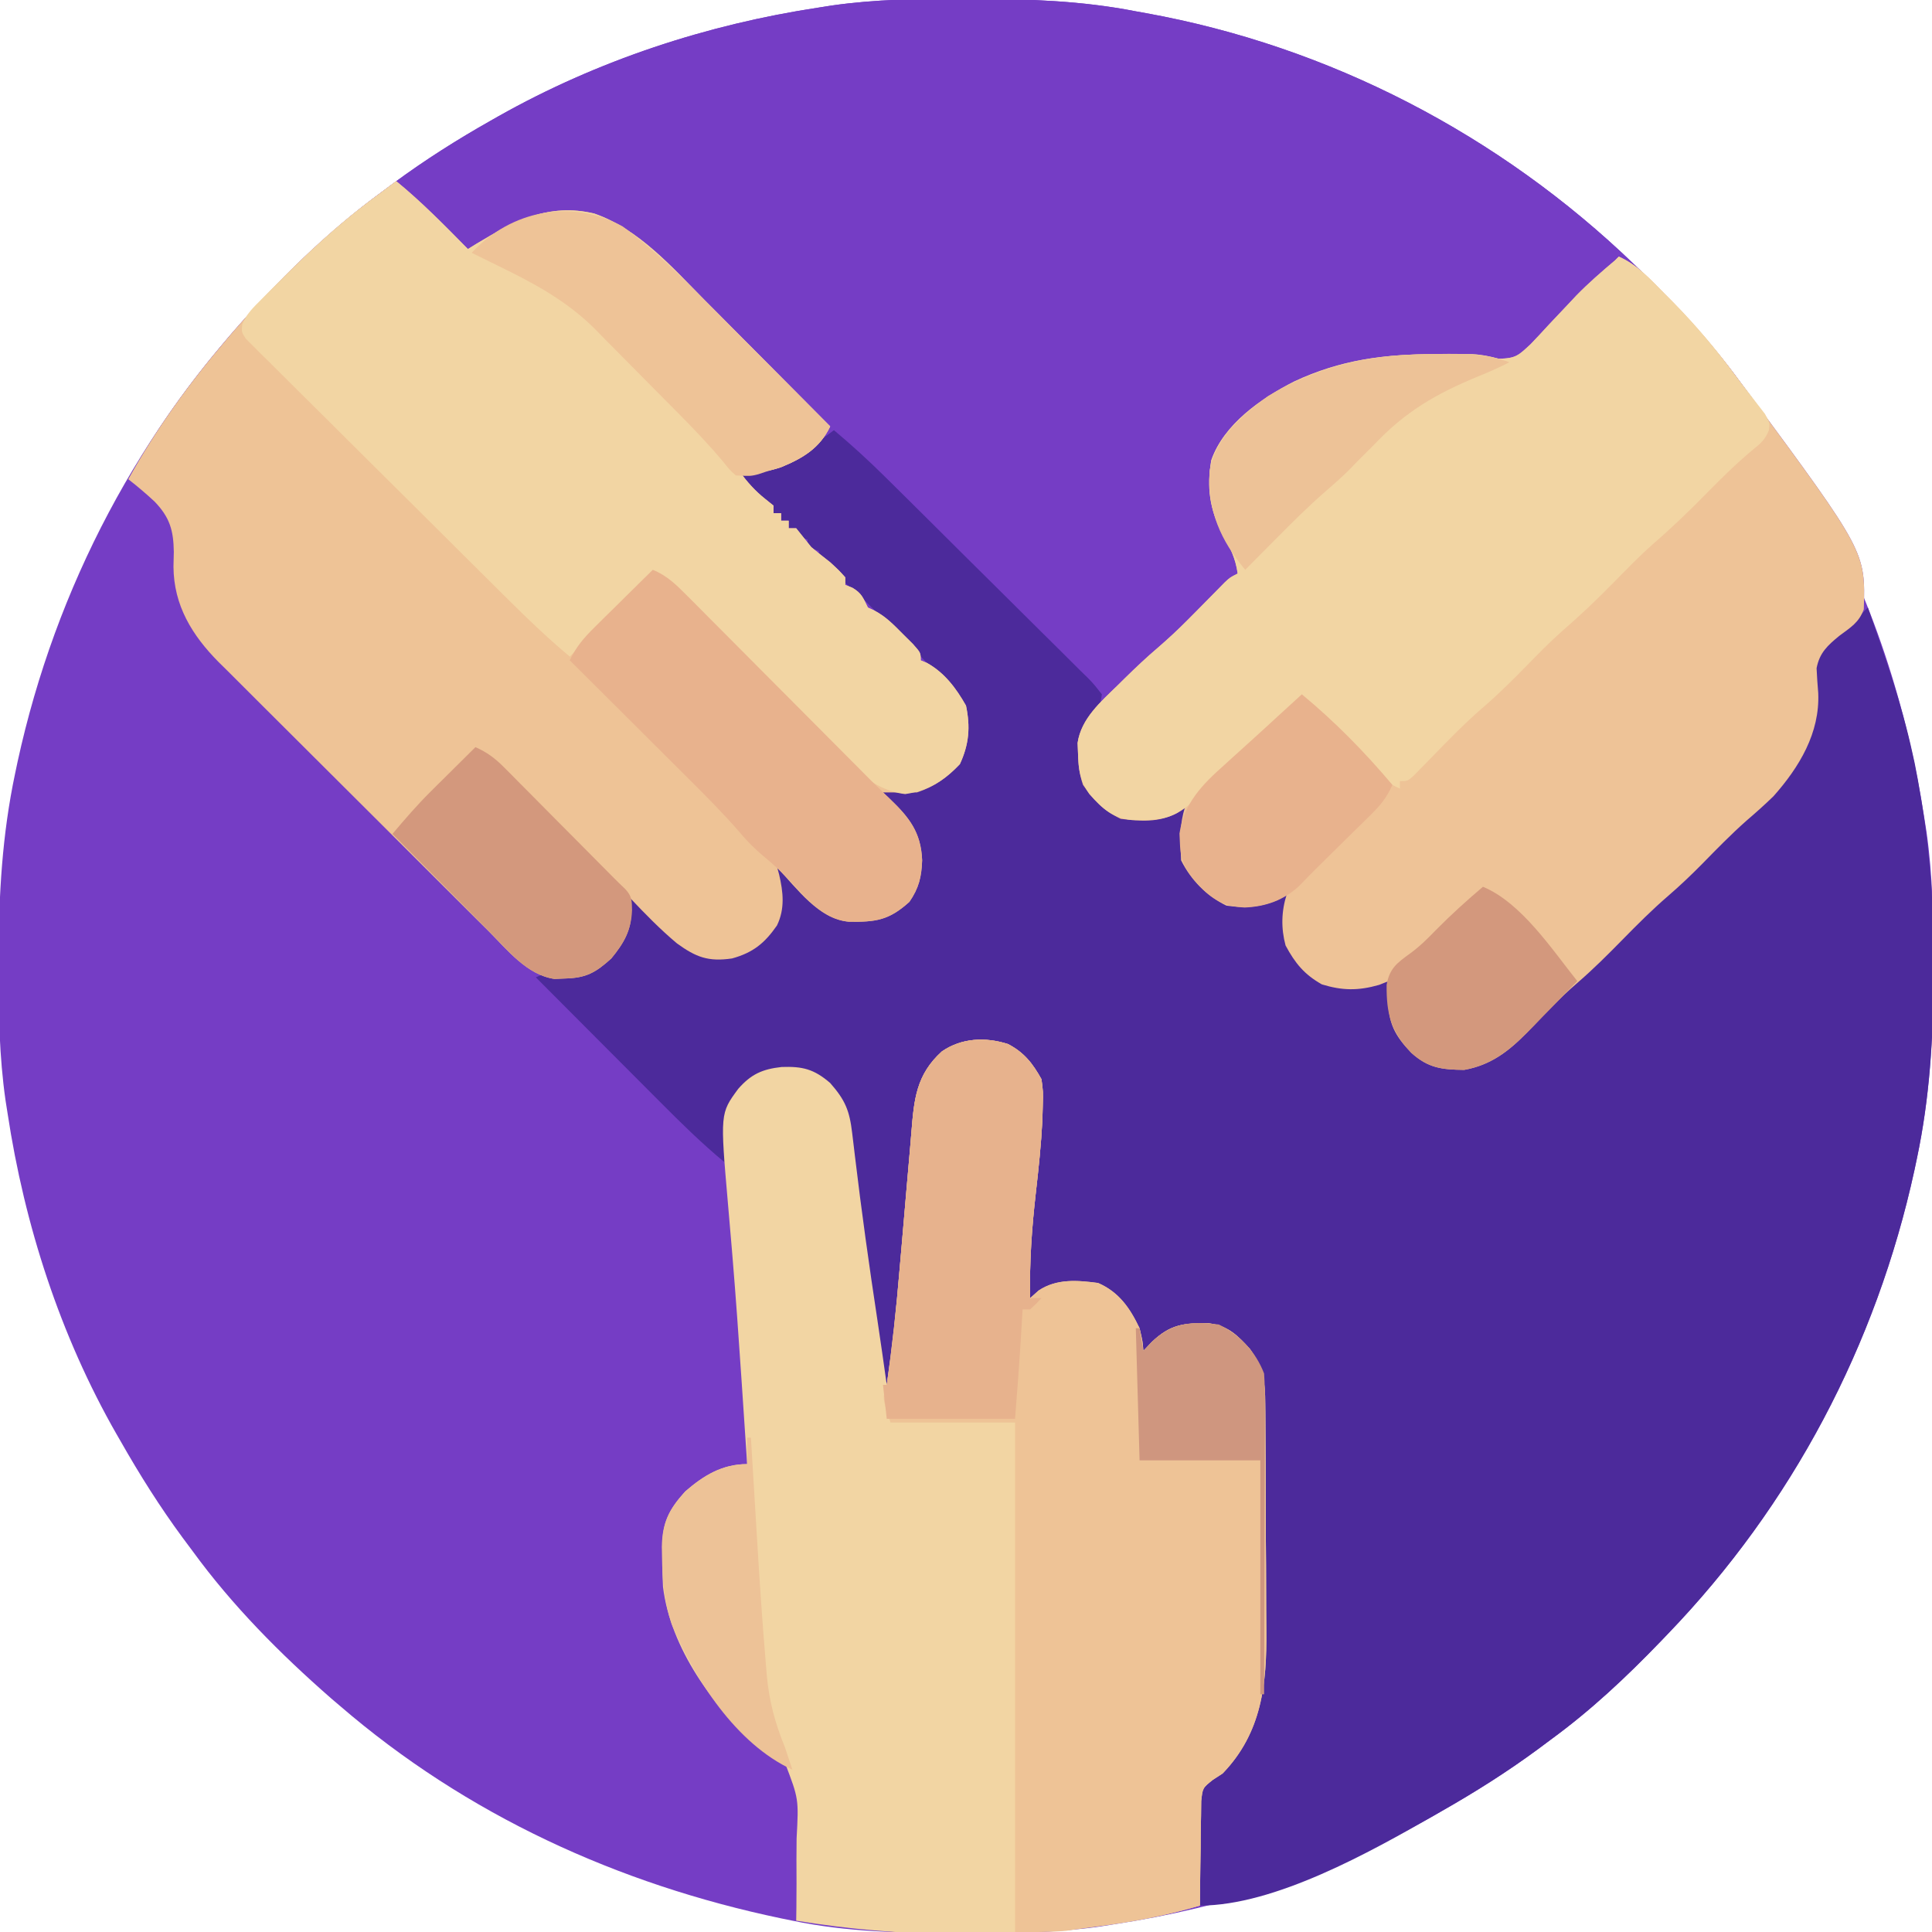 <?xml version="1.0" encoding="UTF-8"?>
<svg version="1.1" xmlns="http://www.w3.org/2000/svg" width="512" height="512">
<path d="M0 0 C0.996 0.002 1.992 0.004 3.018 0.006 C17.531 0.05 31.661 0.508 45.938 3.312 C46.833 3.473 47.729 3.634 48.651 3.8 C97.341 12.609 142.366 36.052 177.938 70.312 C178.927 71.261 178.927 71.261 179.936 72.228 C189.424 81.372 198.164 90.67 205.938 101.312 C206.796 102.464 207.654 103.615 208.512 104.766 C214.55 112.957 219.921 121.462 224.938 130.312 C225.334 131.004 225.731 131.695 226.14 132.407 C241.016 158.547 250.359 187.643 254.938 217.312 C255.116 218.439 255.294 219.566 255.477 220.727 C257.132 232.335 257.336 243.85 257.312 255.562 C257.312 257.081 257.312 257.081 257.311 258.629 C257.27 275.158 256.367 291.092 252.938 307.312 C252.718 308.354 252.498 309.396 252.272 310.47 C242.174 356.763 219.815 399.177 186.938 433.312 C186.305 433.972 185.673 434.631 185.022 435.311 C175.878 444.799 166.58 453.539 155.938 461.312 C154.786 462.171 153.635 463.029 152.484 463.887 C144.293 469.925 135.779 475.283 126.938 480.312 C126.306 480.677 125.674 481.041 125.023 481.417 C98.936 496.348 69.602 505.822 39.938 510.312 C38.819 510.49 37.7 510.667 36.547 510.85 C24.825 512.531 13.203 512.67 1.375 512.625 C-0.156 512.622 -0.156 512.622 -1.717 512.618 C-16.345 512.569 -30.695 512.322 -45.062 509.312 C-46.525 509.014 -46.525 509.014 -48.017 508.71 C-91.286 499.659 -131.488 481.275 -165.062 452.312 C-165.808 451.678 -166.553 451.044 -167.32 450.391 C-180.825 438.579 -193.497 425.829 -204.062 411.312 C-204.919 410.163 -205.776 409.013 -206.633 407.863 C-212.673 399.672 -218.033 391.156 -223.062 382.312 C-223.427 381.681 -223.791 381.049 -224.167 380.398 C-239.097 354.313 -248.576 324.977 -253.062 295.312 C-253.327 293.629 -253.327 293.629 -253.598 291.911 C-255.255 280.298 -255.461 268.781 -255.438 257.062 C-255.437 256.05 -255.436 255.038 -255.436 253.996 C-255.395 237.467 -254.492 221.533 -251.062 205.312 C-250.843 204.271 -250.623 203.229 -250.397 202.155 C-240.299 155.862 -217.94 113.448 -185.062 79.312 C-184.43 78.653 -183.798 77.994 -183.147 77.314 C-174.003 67.826 -164.705 59.086 -154.062 51.312 C-152.911 50.454 -151.76 49.596 -150.609 48.738 C-142.42 42.701 -133.917 37.318 -125.062 32.312 C-124.355 31.91 -123.648 31.508 -122.919 31.094 C-96.716 16.341 -67.776 6.808 -38.062 2.312 C-36.938 2.135 -35.813 1.958 -34.655 1.775 C-23.101 0.124 -11.658 -0.044 0 0 Z " fill="#753DC5" transform="translate(255.062,-0.313)"/>
<path d="M0 0 C0.996 0.002 1.992 0.004 3.018 0.006 C17.531 0.05 31.661 0.508 45.938 3.312 C46.833 3.473 47.729 3.634 48.651 3.8 C97.341 12.609 142.366 36.052 177.938 70.312 C178.927 71.261 178.927 71.261 179.936 72.228 C189.424 81.372 198.164 90.67 205.938 101.312 C206.796 102.464 207.654 103.615 208.512 104.766 C239.3 146.529 239.3 146.529 238.867 161.789 C237.562 165.331 235.376 166.574 232.375 168.812 C229.274 171.36 227.13 173.301 226.352 177.395 C226.452 179.582 226.598 181.768 226.785 183.949 C227.265 194.547 221.749 203.638 214.938 211.312 C212.622 213.568 210.236 215.69 207.781 217.793 C203.705 221.404 199.918 225.285 196.111 229.177 C193.172 232.159 190.181 235.009 187.008 237.742 C182.773 241.399 178.854 245.32 174.938 249.312 C171.035 253.291 167.134 257.197 162.906 260.832 C158.16 264.917 153.872 269.415 149.582 273.971 C144.717 278.974 139.948 282.597 132.961 283.844 C127.114 283.775 123.453 283.398 118.938 279.312 C114.608 274.794 112.793 271.428 112.875 265.125 C112.884 264.224 112.893 263.323 112.902 262.395 C112.92 261.364 112.92 261.364 112.938 260.312 C112.112 260.642 111.287 260.973 110.438 261.312 C104.881 262.9 100.691 262.848 95.25 261.188 C90.595 258.552 88.183 255.626 85.625 250.875 C84.402 246.318 84.498 241.809 85.938 237.312 C85.154 237.808 84.37 238.303 83.562 238.812 C78.869 240.754 74.952 241.041 69.938 240.312 C64.709 237.747 60.56 233.557 57.938 228.312 C57.841 226.69 57.808 225.063 57.812 223.438 C57.81 222.574 57.807 221.71 57.805 220.82 C57.927 218.506 58.288 216.53 58.938 214.312 C58.235 214.798 57.532 215.284 56.809 215.785 C52.023 218.331 47.226 217.958 41.938 217.312 C37.459 215.153 34.756 212.383 31.938 208.312 C30.398 203.693 30.412 199.137 30.938 194.312 C32.875 190.875 32.875 190.875 34.938 188.312 C35.812 186.381 35.812 186.381 35.938 184.312 C33.945 181.841 31.982 179.726 29.717 177.524 C29.044 176.851 28.371 176.177 27.678 175.483 C25.444 173.253 23.193 171.041 20.941 168.828 C19.392 167.288 17.843 165.747 16.296 164.204 C12.215 160.142 8.119 156.096 4.02 152.052 C-0.158 147.925 -4.321 143.784 -8.486 139.645 C-16.665 131.52 -24.859 123.411 -33.062 115.312 C-33.84 115.78 -34.618 116.248 -35.42 116.73 C-50.326 125.655 -50.326 125.655 -59.062 125.312 C-56.977 128.093 -55.043 130.328 -52.312 132.5 C-51.57 133.098 -50.828 133.696 -50.062 134.312 C-50.062 134.972 -50.062 135.632 -50.062 136.312 C-49.403 136.312 -48.742 136.312 -48.062 136.312 C-48.062 136.972 -48.062 137.632 -48.062 138.312 C-47.403 138.312 -46.742 138.312 -46.062 138.312 C-46.062 138.972 -46.062 139.632 -46.062 140.312 C-45.403 140.312 -44.742 140.312 -44.062 140.312 C-42.724 141.975 -41.391 143.642 -40.062 145.312 C-38.416 146.671 -36.75 148.005 -35.062 149.312 C-32.75 151.438 -32.75 151.438 -31.062 153.312 C-31.062 153.972 -31.062 154.632 -31.062 155.312 C-30.444 155.56 -29.825 155.808 -29.188 156.062 C-26.659 157.55 -26.344 158.749 -25.062 161.312 C-24.49 161.581 -23.918 161.849 -23.328 162.125 C-20.284 163.72 -18.231 165.88 -15.812 168.312 C-14.474 169.643 -14.474 169.643 -13.109 171 C-11.062 173.312 -11.062 173.312 -11.062 175.312 C-10.49 175.552 -9.918 175.792 -9.328 176.039 C-4.703 178.639 -1.642 182.749 0.938 187.312 C2.13 192.978 1.747 197.568 -0.688 202.812 C-4.072 206.375 -7.393 208.756 -12.062 210.312 C-14.395 210.353 -16.73 210.355 -19.062 210.312 C-19.723 210.312 -20.383 210.312 -21.062 210.312 C-20.592 210.748 -20.121 211.184 -19.637 211.633 C-14.319 216.719 -10.972 220.708 -10.688 228.312 C-10.838 232.662 -11.543 235.664 -14.062 239.312 C-19.474 244.196 -22.935 244.685 -30.102 244.574 C-38.197 243.859 -43.717 235.848 -49.062 230.312 C-48.907 230.885 -48.751 231.457 -48.59 232.047 C-47.499 236.734 -47.007 241.133 -49.156 245.57 C-52.396 250.241 -55.467 252.769 -61.062 254.312 C-67.332 255.223 -70.587 254.007 -75.676 250.312 C-80.098 246.607 -84.1 242.499 -88.062 238.312 C-87.959 239.468 -87.856 240.623 -87.75 241.812 C-87.75 246.989 -89.849 250.375 -93.062 254.312 C-97.223 258.086 -99.738 259.48 -105.312 259.625 C-106.246 259.662 -107.179 259.7 -108.141 259.738 C-115.417 258.678 -120.62 252.051 -125.575 247.091 C-126.408 246.264 -127.241 245.438 -128.1 244.586 C-130.845 241.86 -133.583 239.126 -136.32 236.391 C-137.268 235.446 -138.216 234.501 -139.164 233.557 C-144.127 228.612 -149.085 223.662 -154.039 218.707 C-158.643 214.101 -163.259 209.507 -167.88 204.918 C-171.858 200.965 -175.829 197.005 -179.793 193.039 C-182.156 190.676 -184.523 188.316 -186.896 185.963 C-189.543 183.335 -192.178 180.695 -194.809 178.052 C-195.589 177.283 -196.37 176.514 -197.174 175.721 C-204.15 168.664 -209.016 160.769 -209.09 150.516 C-209.06 149.211 -209.031 147.907 -209 146.562 C-209.079 140.853 -210.075 137.436 -214.063 133.269 C-216.32 131.165 -218.626 129.207 -221.062 127.312 C-213.693 113.989 -204.952 101.886 -195.062 90.312 C-194.426 89.564 -193.789 88.815 -193.133 88.043 C-181.315 74.547 -168.577 61.877 -154.062 51.312 C-152.913 50.456 -151.763 49.599 -150.613 48.742 C-142.423 42.702 -133.919 37.319 -125.062 32.312 C-124.355 31.91 -123.648 31.508 -122.919 31.094 C-96.716 16.341 -67.776 6.808 -38.062 2.312 C-36.938 2.135 -35.813 1.958 -34.655 1.775 C-23.101 0.124 -11.658 -0.044 0 0 Z " fill="#753DC5" transform="translate(255.062,-0.313)"/>
<path d="M0 0 C4.759 3.981 9.283 8.123 13.686 12.493 C14.312 13.111 14.939 13.73 15.585 14.367 C17.633 16.39 19.676 18.417 21.719 20.445 C22.77 21.489 22.77 21.489 23.843 22.553 C27.541 26.224 31.235 29.899 34.927 33.577 C37.983 36.62 41.046 39.655 44.116 42.684 C47.831 46.35 51.534 50.028 55.228 53.714 C56.637 55.117 58.05 56.514 59.467 57.908 C61.44 59.849 63.396 61.805 65.35 63.766 C65.941 64.341 66.532 64.915 67.141 65.507 C68.738 67.13 68.738 67.13 71 70 C70.654 73.044 69.912 74.109 67.938 76.562 C65.209 81.404 65.335 85.558 66 91 C67.858 96.378 70.922 99.461 76 102 C83.491 102.693 88.85 102.473 95 98 C94.67 98.784 94.34 99.567 94 100.375 C92.345 106.375 91.859 111.718 94.688 117.375 C97.822 120.933 101.186 124.681 106.102 125.238 C112.571 125.429 116.433 124.299 122 121 C121.67 121.846 121.34 122.691 121 123.562 C119.145 129.938 119.647 134.468 122.793 140.203 C124.894 143.332 127.343 145.314 130.812 146.75 C137.107 147.469 142.045 146.985 148 145 C147.965 145.724 147.93 146.449 147.895 147.195 C147.656 155.042 147.656 155.042 151 162 C155.167 166.078 158.274 168.158 164.125 168.312 C165.035 168.35 165.945 168.387 166.883 168.426 C176.489 167.114 182.101 160.358 188.5 153.688 C193.879 148.15 199.214 142.697 205.088 137.683 C208.56 134.627 211.763 131.3 215 128 C219.526 123.386 224.121 118.974 229.018 114.755 C232.385 111.773 235.53 108.575 238.688 105.375 C239.325 104.733 239.962 104.091 240.619 103.43 C241.855 102.185 243.09 100.938 244.322 99.69 C245.789 98.213 247.274 96.753 248.762 95.297 C254.974 88.922 258.72 81.843 260 73 C259.953 70.749 259.869 68.498 259.75 66.25 C259.597 60.657 259.597 60.657 261.371 57.762 C263.152 55.973 264.955 54.476 267 53 C267.928 52.237 268.856 51.474 269.812 50.688 C270.534 50.131 271.256 49.574 272 49 C272.66 48.34 273.32 47.68 274 47 C278.517 59.784 282.992 72.547 285.875 85.812 C286.053 86.619 286.231 87.425 286.415 88.256 C287.01 91.163 287.516 94.073 288 97 C288.124 97.75 288.248 98.5 288.375 99.273 C290.657 113.436 291.531 127.29 291.438 141.625 C291.433 143.121 291.433 143.121 291.428 144.646 C291.355 161.048 290.402 176.906 287 193 C286.78 194.042 286.561 195.084 286.334 196.157 C276.237 242.45 253.878 284.864 221 319 C220.368 319.659 219.736 320.319 219.084 320.998 C209.94 330.486 200.643 339.226 190 347 C188.849 347.858 187.698 348.716 186.547 349.574 C178.356 355.612 169.842 360.971 161 366 C160.368 366.364 159.736 366.729 159.085 367.104 C142.189 376.775 116.872 391 97 391 C96.801 386.714 96.657 382.43 96.561 378.14 C96.521 376.684 96.466 375.228 96.396 373.773 C95.83 361.616 95.83 361.616 98.698 357.655 C100.82 355.883 100.82 355.883 103.022 354.378 C105.855 352.404 106.963 350.035 108.375 346.938 C108.836 345.957 109.298 344.976 109.773 343.965 C112.22 338.05 113.301 333.05 113.306 326.643 C113.319 325.417 113.319 325.417 113.332 324.167 C113.356 321.479 113.364 318.79 113.371 316.102 C113.38 314.224 113.389 312.346 113.398 310.468 C113.415 306.535 113.423 302.603 113.426 298.671 C113.431 293.645 113.469 288.62 113.514 283.594 C113.544 279.716 113.551 275.839 113.552 271.961 C113.556 270.109 113.569 268.256 113.59 266.404 C113.617 263.807 113.612 261.213 113.599 258.616 C113.622 257.481 113.622 257.481 113.644 256.323 C113.565 250.467 111.598 246.579 108 242 C104.338 238.512 101.486 237.716 96.562 237.5 C89.785 237.749 85.689 240.129 81 245 C80.902 244.42 80.804 243.84 80.703 243.242 C79.53 237.113 78.028 232.184 72.73 228.363 C67.995 225.999 63.167 226.352 58 227 C55.257 228.06 53.401 229.254 51 231 C50.77 219.94 51.668 209.284 52.934 198.299 C53.637 191.845 54.166 185.422 54.344 178.934 C54.377 177.747 54.409 176.56 54.443 175.338 C53.905 171.283 52.53 169.175 50 166 C44.845 162.228 39.15 162.193 33 163 C27.788 165.369 25.3 168.88 23 174 C22.183 177.635 22.183 177.635 21.919 181.492 C21.852 182.206 21.785 182.919 21.715 183.653 C21.499 185.988 21.306 188.324 21.113 190.66 C20.966 192.295 20.817 193.93 20.667 195.564 C20.276 199.853 19.905 204.144 19.539 208.435 C19.09 213.644 18.62 218.851 18.152 224.059 C17.788 228.111 17.427 232.164 17.078 236.217 C17.013 236.964 16.948 237.711 16.88 238.481 C16.705 240.493 16.532 242.505 16.359 244.516 C16.03 247.71 15.568 250.841 15 254 C14.34 253.67 13.68 253.34 13 253 C12.469 250.976 12.469 250.976 12.07 248.27 C11.917 247.254 11.763 246.238 11.605 245.191 C11.447 244.076 11.288 242.961 11.125 241.812 C10.87 240.085 10.87 240.085 10.61 238.323 C5.764 205.124 5.764 205.124 4.445 191.535 C4.367 190.751 4.288 189.968 4.208 189.16 C4.018 187.192 3.852 185.221 3.688 183.25 C2.615 178.181 0.146 175.013 -3.688 171.625 C-9.268 168.887 -13.848 169.426 -19.75 171 C-24.075 173.661 -26.245 176.226 -28 181 C-28.67 185.336 -28.926 189.616 -29 194 C-35.043 188.997 -40.561 183.568 -46.09 178.008 C-47.044 177.052 -47.998 176.097 -48.952 175.141 C-51.442 172.648 -53.928 170.152 -56.414 167.655 C-58.96 165.099 -61.508 162.546 -64.057 159.992 C-69.041 154.998 -74.021 150 -79 145 C-76.402 143.701 -74.642 144.041 -71.75 144.188 C-66.594 144.208 -63.856 143.672 -60 140 C-55.824 135.08 -54.443 131.129 -54.824 124.688 C-54.882 124.131 -54.94 123.574 -55 123 C-50.292 127.007 -45.671 131.088 -41.113 135.266 C-37.242 138.443 -34.252 139.465 -29.156 139.312 C-23.861 138.545 -20.101 136.183 -16.5 132.312 C-13.945 126.669 -14.468 120.937 -16 115 C-11.528 118.82 -7.092 122.672 -2.699 126.582 C1.18 129.819 5.139 129.33 10.012 129.277 C14.039 128.904 16.11 127.816 19 125 C22.529 120.059 22.966 114.876 22 109 C19.587 103.257 15.151 98.564 11 94 C11.889 94.238 11.889 94.238 12.797 94.48 C18.595 95.848 23.094 95.117 28.199 92.242 C32.081 89.565 33.635 86.912 34.516 82.297 C34.99 76.129 34.178 72.451 30.312 67.562 C27.336 64.25 24.158 61.139 21 58 C11 48 11 48 8.426 45.387 C5.855 42.857 3.157 40.596 0.355 38.332 C-0.092 37.892 -0.539 37.453 -1 37 C-1 36.34 -1 35.68 -1 35 C-2.485 34.505 -2.485 34.505 -4 34 C-4 33.34 -4 32.68 -4 32 C-5.485 31.505 -5.485 31.505 -7 31 C-7 30.34 -7 29.68 -7 29 C-8.485 28.505 -8.485 28.505 -10 28 C-10 27.34 -10 26.68 -10 26 C-10.66 26 -11.32 26 -12 26 C-12 25.34 -12 24.68 -12 24 C-12.66 24 -13.32 24 -14 24 C-14 23.34 -14 22.68 -14 22 C-14.66 22 -15.32 22 -16 22 C-17.711 20.379 -19.373 18.705 -21 17 C-21.763 16.278 -22.526 15.556 -23.312 14.812 C-25 13 -25 13 -25 11 C-24.182 10.853 -24.182 10.853 -23.348 10.703 C-14.363 8.922 -7.255 5.557 0 0 Z " fill="#4C2A9B" transform="translate(221,114)"/>
<path d="M0 0 C6.784 5.55 12.855 11.764 19 18 C19.762 17.529 20.524 17.059 21.309 16.574 C31.39 10.495 40.482 5.741 52.469 8.586 C64.24 12.646 73.153 22.861 81.699 31.504 C82.67 32.478 83.64 33.452 84.612 34.425 C87.13 36.95 89.641 39.482 92.152 42.015 C94.73 44.613 97.313 47.206 99.896 49.799 C104.937 54.86 109.97 59.928 115 65 C112.279 70.725 107.788 73.425 102 75.812 C98.207 77.131 94.991 77.249 91 77 C93.086 79.781 95.019 82.015 97.75 84.188 C98.493 84.786 99.235 85.384 100 86 C100 86.66 100 87.32 100 88 C100.66 88 101.32 88 102 88 C102 88.66 102 89.32 102 90 C102.66 90 103.32 90 104 90 C104 90.66 104 91.32 104 92 C104.66 92 105.32 92 106 92 C107.339 93.662 108.671 95.33 110 97 C111.646 98.358 113.313 99.693 115 101 C117.312 103.125 117.312 103.125 119 105 C119 105.66 119 106.32 119 107 C119.619 107.248 120.237 107.495 120.875 107.75 C123.404 109.237 123.718 110.437 125 113 C125.572 113.268 126.145 113.536 126.734 113.812 C129.778 115.408 131.832 117.568 134.25 120 C135.588 121.33 135.588 121.33 136.953 122.688 C139 125 139 125 139 127 C139.572 127.24 140.145 127.48 140.734 127.727 C145.359 130.326 148.42 134.437 151 139 C152.193 144.665 151.81 149.256 149.375 154.5 C145.99 158.063 142.67 160.443 138 162 C135.667 162.041 133.333 162.042 131 162 C130.34 162 129.68 162 129 162 C129.471 162.436 129.941 162.871 130.426 163.32 C135.743 168.406 139.091 172.395 139.375 180 C139.225 184.349 138.519 187.352 136 191 C130.588 195.884 127.128 196.372 119.961 196.262 C111.865 195.546 106.345 187.535 101 182 C101.156 182.572 101.312 183.145 101.473 183.734 C102.564 188.421 103.056 192.821 100.906 197.258 C97.666 201.928 94.596 204.456 89 206 C82.731 206.91 79.475 205.694 74.387 202 C69.965 198.295 65.963 194.186 62 190 C62.103 191.155 62.206 192.31 62.312 193.5 C62.312 198.677 60.213 202.062 57 206 C52.84 209.773 50.325 211.168 44.75 211.312 C43.817 211.35 42.883 211.387 41.922 211.426 C34.645 210.365 29.443 203.739 24.488 198.778 C23.655 197.952 22.821 197.125 21.963 196.274 C19.217 193.547 16.479 190.813 13.742 188.078 C12.795 187.133 11.847 186.189 10.899 185.244 C5.935 180.299 0.977 175.349 -3.976 170.395 C-8.581 165.789 -13.196 161.194 -17.817 156.605 C-21.795 152.653 -25.766 148.693 -29.731 144.727 C-32.094 142.363 -34.461 140.004 -36.834 137.65 C-39.481 135.023 -42.115 132.383 -44.747 129.739 C-45.527 128.97 -46.307 128.201 -47.111 127.409 C-54.087 120.352 -58.954 112.456 -59.027 102.203 C-58.998 100.899 -58.968 99.594 -58.938 98.25 C-59.017 92.541 -60.012 89.124 -64 84.956 C-66.257 82.853 -68.564 80.894 -71 79 C-63.631 65.677 -54.89 53.573 -45 42 C-44.363 41.251 -43.726 40.502 -43.07 39.73 C-31.246 26.227 -18.488 13.615 -4 3 C-2.666 2.001 -1.333 1.001 0 0 Z " fill="#EEC396" transform="translate(105,48)"/>
<path d="M0 0 C4.977 2.214 8.271 5.93 12.062 9.75 C12.822 10.514 13.581 11.277 14.364 12.064 C20.825 18.654 26.562 25.556 32 33 C32.858 34.151 33.716 35.302 34.574 36.453 C65.363 78.216 65.363 78.216 64.93 93.477 C63.625 97.019 61.439 98.261 58.438 100.5 C55.336 103.047 53.192 104.989 52.414 109.082 C52.515 111.269 52.661 113.455 52.848 115.637 C53.328 126.235 47.811 135.326 41 143 C38.684 145.255 36.299 147.378 33.844 149.48 C29.767 153.092 25.98 156.973 22.173 160.865 C19.234 163.847 16.244 166.696 13.07 169.43 C8.835 173.086 4.916 177.007 1 181 C-2.902 184.978 -6.804 188.885 -11.031 192.52 C-15.778 196.604 -20.066 201.102 -24.355 205.658 C-29.221 210.661 -33.989 214.284 -40.977 215.531 C-46.824 215.462 -50.484 215.086 -55 211 C-59.33 206.481 -61.144 203.116 -61.062 196.812 C-61.053 195.911 -61.044 195.01 -61.035 194.082 C-61.024 193.395 -61.012 192.708 -61 192 C-61.825 192.33 -62.65 192.66 -63.5 193 C-69.057 194.588 -73.246 194.535 -78.688 192.875 C-83.343 190.24 -85.754 187.314 -88.312 182.562 C-89.535 178.005 -89.439 173.497 -88 169 C-88.784 169.495 -89.567 169.99 -90.375 170.5 C-95.068 172.442 -98.986 172.728 -104 172 C-109.229 169.435 -113.378 165.245 -116 160 C-116.096 158.377 -116.13 156.751 -116.125 155.125 C-116.129 153.829 -116.129 153.829 -116.133 152.508 C-116.01 150.193 -115.65 148.217 -115 146 C-115.703 146.486 -116.405 146.972 -117.129 147.473 C-121.915 150.018 -126.712 149.646 -132 149 C-136.479 146.841 -139.182 144.07 -142 140 C-142.994 137.018 -143.23 134.811 -143.312 131.688 C-143.35 130.763 -143.387 129.839 -143.426 128.887 C-142.467 122.389 -137.257 117.965 -132.75 113.562 C-132.167 112.986 -131.584 112.41 -130.984 111.816 C-128.107 108.99 -125.202 106.235 -122.125 103.625 C-119.395 101.268 -116.788 98.843 -114.25 96.281 C-113.235 95.261 -113.235 95.261 -112.199 94.22 C-110.83 92.838 -109.465 91.453 -108.102 90.065 C-107.473 89.427 -106.844 88.79 -106.195 88.133 C-105.628 87.554 -105.061 86.976 -104.477 86.379 C-103 85 -103 85 -101 84 C-101.587 79.896 -102.991 77.066 -105.062 73.5 C-108.419 66.917 -109.238 61.293 -108 54 C-104.706 44.428 -94.704 37.492 -86.062 33.125 C-73.731 27.334 -62.067 25.827 -48.562 25.875 C-46.922 25.869 -46.922 25.869 -45.248 25.863 C-44.177 25.865 -43.107 25.866 -42.004 25.867 C-40.964 25.867 -39.925 25.867 -38.854 25.866 C-36.304 25.986 -34.256 26.418 -31.809 27.07 C-27.257 26.986 -26.588 26.205 -23.344 23.188 C-21.706 21.48 -20.092 19.75 -18.5 18 C-16.888 16.289 -15.273 14.581 -13.656 12.875 C-12.494 11.636 -12.494 11.636 -11.309 10.371 C-8.053 7.027 -4.564 4.007 -1 1 C-0.67 0.67 -0.34 0.34 0 0 Z " fill="#EEC397" transform="translate(429,68)"/>
<path d="M0 0 C4.305 2.256 6.536 5.146 8.859 9.316 C9.303 12.652 9.303 12.652 9.203 16.246 C9.167 17.564 9.131 18.883 9.094 20.241 C8.763 26.667 8.093 33.051 7.359 39.441 C6.294 48.784 5.646 57.908 5.859 67.316 C6.602 66.656 7.344 65.996 8.109 65.316 C12.881 62.136 18.37 62.592 23.859 63.316 C29.404 65.736 32.319 69.968 34.859 75.316 C35.672 78.816 35.672 78.816 35.859 81.316 C36.973 80.141 36.973 80.141 38.109 78.941 C42.961 74.31 46.593 73.869 53.168 74 C58.207 74.592 60.832 77.175 64.109 80.816 C67.559 85.745 68.161 89.369 68.166 95.367 C68.174 96.176 68.182 96.984 68.191 97.818 C68.215 100.493 68.224 103.168 68.23 105.844 C68.239 107.713 68.249 109.581 68.258 111.45 C68.274 115.374 68.282 119.297 68.285 123.22 C68.29 128.216 68.328 133.212 68.374 138.208 C68.404 142.073 68.411 145.938 68.412 149.803 C68.416 151.643 68.428 153.483 68.449 155.323 C68.599 169.539 67.293 182.507 56.859 193.316 C56.015 193.863 55.172 194.41 54.302 194.973 C51.565 197.151 51.565 197.151 51.2 200.616 C51.184 201.894 51.169 203.172 51.152 204.488 C51.13 205.512 51.13 205.512 51.107 206.556 C51.064 208.727 51.055 210.896 51.047 213.066 C51.024 214.542 50.998 216.017 50.971 217.492 C50.908 221.1 50.876 224.708 50.859 228.316 C30.246 234.315 9.834 235.71 -11.516 235.754 C-12.473 235.76 -13.431 235.766 -14.418 235.772 C-28.547 235.831 -42.195 234.571 -56.141 232.316 C-56.115 230.599 -56.115 230.599 -56.09 228.847 C-56.039 224.577 -56.047 220.309 -56.073 216.038 C-56.077 214.195 -56.064 212.351 -56.034 210.507 C-55.47 200.055 -55.47 200.055 -59.053 190.66 C-61.337 188.902 -63.567 187.6 -66.141 186.316 C-78.067 175.769 -89.481 160.074 -91.442 143.819 C-91.576 141.248 -91.6 138.702 -91.578 136.129 C-91.598 135.266 -91.618 134.403 -91.639 133.514 C-91.634 126.944 -89.988 123.429 -85.5 118.523 C-80.678 114.345 -75.737 111.316 -69.141 111.316 C-69.574 104.754 -70.012 98.191 -70.453 91.629 C-70.519 90.643 -70.586 89.657 -70.654 88.641 C-71.374 77.948 -72.12 67.259 -73.008 56.578 C-73.077 55.743 -73.146 54.908 -73.218 54.048 C-73.545 50.131 -73.881 46.214 -74.226 42.298 C-76.298 18.38 -76.298 18.38 -71.504 11.871 C-68.079 7.965 -65.086 6.643 -59.992 6.078 C-54.492 5.895 -51.462 6.598 -47.141 10.316 C-43.153 14.843 -42.011 17.62 -41.309 23.562 C-41.073 25.512 -41.073 25.512 -40.833 27.5 C-40.751 28.194 -40.669 28.887 -40.584 29.602 C-38.838 44.282 -36.79 58.903 -34.563 73.519 C-33.718 79.113 -32.931 84.715 -32.141 90.316 C-30.714 80.258 -29.617 70.224 -28.773 60.098 C-28.59 57.985 -28.404 55.872 -28.218 53.76 C-27.767 48.629 -27.32 43.497 -26.896 38.364 C-26.597 34.754 -26.282 31.145 -25.955 27.536 C-25.835 26.175 -25.721 24.813 -25.614 23.451 C-24.913 14.626 -24.336 8.112 -17.516 1.941 C-12.318 -1.615 -6.028 -1.925 0 0 Z " fill="#F2D5A3" transform="translate(267.141,276.684)"/>
<path d="M0 0 C6.784 5.55 12.855 11.764 19 18 C19.762 17.529 20.524 17.059 21.309 16.574 C31.39 10.495 40.482 5.741 52.469 8.586 C64.24 12.646 73.153 22.861 81.699 31.504 C82.67 32.478 83.64 33.452 84.612 34.425 C87.13 36.95 89.641 39.482 92.152 42.015 C94.73 44.613 97.313 47.206 99.896 49.799 C104.937 54.86 109.97 59.928 115 65 C112.279 70.725 107.788 73.425 102 75.812 C98.207 77.131 94.991 77.249 91 77 C93.086 79.781 95.019 82.015 97.75 84.188 C98.493 84.786 99.235 85.384 100 86 C100 86.66 100 87.32 100 88 C100.66 88 101.32 88 102 88 C102 88.66 102 89.32 102 90 C102.66 90 103.32 90 104 90 C104 90.66 104 91.32 104 92 C104.66 92 105.32 92 106 92 C107.339 93.662 108.671 95.33 110 97 C111.646 98.358 113.313 99.693 115 101 C117.312 103.125 117.312 103.125 119 105 C119 105.66 119 106.32 119 107 C119.619 107.248 120.237 107.495 120.875 107.75 C123.404 109.237 123.718 110.437 125 113 C125.572 113.268 126.145 113.536 126.734 113.812 C129.778 115.408 131.832 117.568 134.25 120 C135.588 121.33 135.588 121.33 136.953 122.688 C139 125 139 125 139 127 C139.572 127.24 140.145 127.48 140.734 127.727 C145.359 130.326 148.42 134.437 151 139 C152.193 144.665 151.81 149.256 149.375 154.5 C145.135 158.964 140.997 161.58 134.875 162.438 C124.451 161.261 116.767 151.162 109.746 144.039 C108.594 142.881 107.441 141.724 106.287 140.567 C103.277 137.546 100.276 134.515 97.277 131.483 C94.205 128.38 91.125 125.286 88.045 122.191 C82.021 116.136 76.008 110.071 70 104 C66.379 105.699 64.057 107.711 61.234 110.57 C60.345 111.466 59.455 112.362 58.539 113.285 C57.619 114.222 56.698 115.159 55.75 116.125 C54.805 117.08 53.86 118.034 52.914 118.988 C50.605 121.321 48.3 123.658 46 126 C40.704 121.568 35.742 116.906 30.846 112.039 C29.671 110.876 29.671 110.876 28.473 109.691 C25.906 107.149 23.343 104.602 20.781 102.055 C19.904 101.183 19.026 100.31 18.122 99.412 C13.966 95.28 9.813 91.145 5.662 87.008 C0.877 82.238 -3.917 77.479 -8.72 72.728 C-12.888 68.603 -17.043 64.464 -21.193 60.32 C-22.959 58.561 -24.729 56.806 -26.504 55.055 C-28.975 52.616 -31.43 50.161 -33.881 47.703 C-34.992 46.616 -34.992 46.616 -36.125 45.508 C-36.787 44.838 -37.449 44.168 -38.13 43.478 C-38.712 42.899 -39.294 42.321 -39.893 41.725 C-41 40 -41 40 -40.799 37.926 C-39.619 35.082 -37.749 33.36 -35.582 31.184 C-34.663 30.259 -33.745 29.335 -32.798 28.382 C-31.804 27.4 -30.808 26.418 -29.812 25.438 C-29.067 24.696 -29.067 24.696 -28.306 23.94 C-20.646 16.334 -12.778 9.308 -4 3 C-2.665 2.002 -1.331 1.003 0 0 Z " fill="#F2D5A3" transform="translate(105,48)"/>
<path d="M0 0 C4.305 2.256 6.536 5.146 8.859 9.316 C9.303 12.652 9.303 12.652 9.203 16.246 C9.167 17.564 9.131 18.883 9.094 20.241 C8.763 26.667 8.093 33.051 7.359 39.441 C6.294 48.784 5.646 57.908 5.859 67.316 C6.973 66.326 6.973 66.326 8.109 65.316 C12.881 62.136 18.37 62.592 23.859 63.316 C29.404 65.736 32.319 69.968 34.859 75.316 C35.672 78.816 35.672 78.816 35.859 81.316 C36.602 80.533 37.344 79.749 38.109 78.941 C42.961 74.31 46.593 73.869 53.168 74 C58.207 74.592 60.832 77.175 64.109 80.816 C67.559 85.745 68.161 89.369 68.166 95.367 C68.174 96.176 68.182 96.984 68.191 97.818 C68.215 100.493 68.224 103.168 68.23 105.844 C68.239 107.713 68.249 109.581 68.258 111.45 C68.274 115.374 68.282 119.297 68.285 123.22 C68.29 128.216 68.328 133.212 68.374 138.208 C68.404 142.073 68.411 145.938 68.412 149.803 C68.416 151.643 68.428 153.483 68.449 155.323 C68.599 169.539 67.293 182.507 56.859 193.316 C56.015 193.863 55.172 194.41 54.302 194.973 C51.565 197.151 51.565 197.151 51.2 200.616 C51.184 201.894 51.169 203.172 51.152 204.488 C51.13 205.512 51.13 205.512 51.107 206.556 C51.064 208.727 51.055 210.896 51.047 213.066 C51.024 214.542 50.998 216.017 50.971 217.492 C50.908 221.1 50.876 224.708 50.859 228.316 C42.586 230.823 34.352 232.321 25.797 233.504 C24.595 233.681 23.393 233.858 22.154 234.041 C20.973 234.208 19.791 234.375 18.574 234.547 C17.524 234.695 16.473 234.844 15.39 234.997 C10.897 235.403 6.371 235.316 1.859 235.316 C1.859 190.766 1.859 146.216 1.859 100.316 C-9.031 100.316 -19.921 100.316 -31.141 100.316 C-33.31 93.809 -33.31 93.809 -32.141 90.316 C-30.583 80.284 -29.616 70.213 -28.773 60.098 C-28.59 57.985 -28.404 55.872 -28.218 53.76 C-27.767 48.629 -27.32 43.497 -26.896 38.364 C-26.597 34.754 -26.282 31.145 -25.955 27.536 C-25.835 26.175 -25.721 24.813 -25.614 23.451 C-24.913 14.626 -24.336 8.112 -17.516 1.941 C-12.318 -1.615 -6.028 -1.925 0 0 Z " fill="#EEC396" transform="translate(267.141,276.684)"/>
<path d="M0 0 C4.977 2.214 8.27 5.93 12.062 9.75 C12.82 10.511 13.578 11.273 14.359 12.057 C20.345 18.158 25.755 24.512 30.811 31.396 C32.008 33.01 33.239 34.592 34.48 36.172 C35.229 37.146 35.978 38.121 36.75 39.125 C37.405 39.973 38.06 40.821 38.734 41.695 C40 44 40 44 39.802 45.941 C38.799 48.516 37.582 49.521 35.438 51.25 C31.031 54.934 27.02 58.902 23 63 C18.48 67.608 13.891 72.01 9 76.223 C5.51 79.324 2.268 82.668 -1 86 C-5.53 90.618 -10.13 95.032 -15.031 99.254 C-18.337 102.186 -21.409 105.344 -24.5 108.5 C-28.208 112.286 -31.925 115.985 -35.945 119.441 C-41.102 123.885 -45.789 128.774 -50.527 133.654 C-51.207 134.345 -51.886 135.035 -52.586 135.746 C-53.499 136.685 -53.499 136.685 -54.431 137.642 C-56 139 -56 139 -58 139 C-58 139.66 -58 140.32 -58 141 C-61.152 139.619 -63.123 138.059 -65.426 135.516 C-66.058 134.827 -66.69 134.139 -67.342 133.43 C-67.992 132.71 -68.642 131.991 -69.312 131.25 C-73.965 126.124 -78.65 121.402 -84 117 C-84.401 117.376 -84.802 117.752 -85.215 118.139 C-86.068 118.938 -86.068 118.938 -86.938 119.754 C-87.898 120.655 -87.898 120.655 -88.878 121.573 C-90.305 122.911 -91.733 124.248 -93.161 125.585 C-96.949 129.131 -100.727 132.687 -104.484 136.266 C-105.2 136.944 -105.915 137.623 -106.652 138.322 C-108.028 139.628 -109.401 140.937 -110.77 142.25 C-111.397 142.844 -112.025 143.439 -112.672 144.051 C-113.219 144.573 -113.767 145.096 -114.331 145.634 C-118.976 149.435 -123.257 149.423 -129.086 149.316 C-134.336 148.746 -136.898 146.221 -140.312 142.438 C-142.797 138.849 -143.2 135.96 -143.312 131.688 C-143.35 130.763 -143.387 129.839 -143.426 128.887 C-142.467 122.389 -137.257 117.965 -132.75 113.562 C-132.167 112.986 -131.584 112.41 -130.984 111.816 C-128.107 108.99 -125.202 106.235 -122.125 103.625 C-119.395 101.268 -116.788 98.843 -114.25 96.281 C-113.235 95.261 -113.235 95.261 -112.199 94.22 C-110.83 92.838 -109.465 91.453 -108.102 90.065 C-107.473 89.427 -106.844 88.79 -106.195 88.133 C-105.628 87.554 -105.061 86.976 -104.477 86.379 C-103 85 -103 85 -101 84 C-101.587 79.896 -102.991 77.066 -105.062 73.5 C-108.419 66.917 -109.238 61.293 -108 54 C-104.706 44.428 -94.704 37.492 -86.062 33.125 C-73.731 27.334 -62.067 25.827 -48.562 25.875 C-46.922 25.869 -46.922 25.869 -45.248 25.863 C-44.177 25.865 -43.107 25.866 -42.004 25.867 C-40.964 25.867 -39.925 25.867 -38.854 25.866 C-36.304 25.986 -34.256 26.418 -31.809 27.07 C-27.257 26.986 -26.588 26.205 -23.344 23.188 C-21.706 21.48 -20.092 19.75 -18.5 18 C-16.888 16.289 -15.273 14.581 -13.656 12.875 C-12.494 11.636 -12.494 11.636 -11.309 10.371 C-8.053 7.027 -4.564 4.007 -1 1 C-0.67 0.67 -0.34 0.34 0 0 Z " fill="#F2D5A3" transform="translate(429,68)"/>
<path d="M0 0 C3.83 1.58 6.245 4.004 9.148 6.921 C9.648 7.421 10.148 7.92 10.663 8.435 C12.31 10.083 13.95 11.739 15.59 13.395 C16.738 14.546 17.886 15.697 19.034 16.848 C22.057 19.878 25.073 22.914 28.088 25.951 C31.146 29.029 34.209 32.101 37.271 35.174 C42.669 40.591 48.062 46.013 53.452 51.438 C58.135 56.172 58.135 56.172 62.914 60.809 C68.06 65.708 71.101 69.68 71.375 77 C71.225 81.349 70.519 84.352 68 88 C62.588 92.884 59.128 93.372 51.961 93.262 C44.664 92.617 40.3 86.416 35.453 81.453 C33.469 79.469 31.479 77.651 29.312 75.875 C26.919 73.889 24.901 71.805 22.896 69.43 C18.606 64.473 13.995 59.87 9.348 55.25 C7.997 53.902 7.997 53.902 6.62 52.527 C4.253 50.164 1.884 47.804 -0.487 45.445 C-2.916 43.026 -5.341 40.605 -7.768 38.184 C-12.509 33.453 -17.253 28.725 -22 24 C-20.301 20.379 -18.289 18.057 -15.43 15.234 C-14.086 13.9 -14.086 13.9 -12.715 12.539 C-11.778 11.619 -10.841 10.698 -9.875 9.75 C-8.92 8.805 -7.966 7.86 -7.012 6.914 C-4.679 4.605 -2.342 2.3 0 0 Z " fill="#E8B28D" transform="translate(173,151)"/>
<path d="M0 0 C4.305 2.256 6.536 5.146 8.859 9.316 C9.303 12.652 9.303 12.652 9.203 16.246 C9.167 17.564 9.131 18.883 9.094 20.241 C8.763 26.667 8.093 33.051 7.359 39.441 C6.294 48.784 5.646 57.908 5.859 67.316 C6.849 67.316 7.839 67.316 8.859 67.316 C7.484 68.816 7.484 68.816 5.859 70.316 C5.199 70.316 4.539 70.316 3.859 70.316 C3.768 71.823 3.768 71.823 3.676 73.359 C3.591 74.741 3.507 76.122 3.422 77.504 C3.383 78.158 3.343 78.812 3.303 79.486 C2.895 86.104 2.368 92.702 1.859 99.316 C-9.361 99.316 -20.581 99.316 -32.141 99.316 C-32.471 96.346 -32.801 93.376 -33.141 90.316 C-32.811 90.316 -32.481 90.316 -32.141 90.316 C-30.714 80.258 -29.617 70.224 -28.773 60.098 C-28.59 57.985 -28.404 55.872 -28.218 53.76 C-27.767 48.629 -27.32 43.497 -26.896 38.364 C-26.597 34.754 -26.282 31.145 -25.955 27.536 C-25.835 26.175 -25.721 24.813 -25.614 23.451 C-24.913 14.626 -24.336 8.112 -17.516 1.941 C-12.318 -1.615 -6.028 -1.925 0 0 Z " fill="#E7B28D" transform="translate(267.141,276.684)"/>
<path d="M0 0 C7.891 5.782 14.836 12.563 21.699 19.504 C22.67 20.478 23.64 21.452 24.612 22.425 C27.13 24.95 29.641 27.482 32.152 30.015 C34.73 32.613 37.313 35.206 39.896 37.799 C44.937 42.86 49.97 47.928 55 53 C52.292 58.698 47.845 61.412 42.062 63.75 C40.716 64.189 39.361 64.606 38 65 C37.327 65.226 36.654 65.451 35.961 65.684 C33.938 66.188 33.938 66.188 30 66 C28.38 64.536 28.38 64.536 26.781 62.53 C22.935 57.891 18.812 53.616 14.574 49.336 C13.787 48.54 12.999 47.745 12.187 46.925 C10.531 45.254 8.873 43.585 7.213 41.918 C5.53 40.224 3.852 38.525 2.178 36.821 C-0.263 34.337 -2.718 31.866 -5.176 29.398 C-5.912 28.645 -6.647 27.892 -7.405 27.116 C-14.783 19.768 -23.338 15.154 -32.625 10.625 C-33.343 10.271 -34.061 9.916 -34.801 9.551 C-36.532 8.697 -38.266 7.848 -40 7 C-29.531 -4.337 -13.463 -7.371 0 0 Z " fill="#EEC397" transform="translate(165,60)"/>
<path d="M0 0 C3.068 1.368 5.166 2.921 7.528 5.301 C8.198 5.971 8.869 6.642 9.56 7.333 C10.274 8.057 10.987 8.781 11.723 9.527 C12.465 10.272 13.206 11.017 13.971 11.784 C16.339 14.164 18.701 16.551 21.062 18.938 C22.656 20.541 24.251 22.145 25.846 23.748 C29.36 27.282 32.87 30.82 36.375 34.362 C37.46 35.456 38.563 36.532 39.683 37.591 C41.442 39.473 41.464 40.638 41.5 43.188 C41.32 48.461 39.331 51.999 36 56 C31.84 59.773 29.325 61.168 23.75 61.312 C22.817 61.35 21.883 61.387 20.922 61.426 C13.8 60.388 8.797 54.062 3.977 49.172 C3.23 48.423 2.484 47.674 1.715 46.902 C-0.653 44.523 -3.014 42.137 -5.375 39.75 C-6.985 38.13 -8.596 36.51 -10.207 34.891 C-14.143 30.932 -18.074 26.968 -22 23 C-18.75 19.151 -15.493 15.367 -11.914 11.816 C-11.212 11.117 -10.509 10.418 -9.785 9.697 C-9.072 8.993 -8.359 8.288 -7.625 7.562 C-6.889 6.831 -6.153 6.099 -5.395 5.346 C-3.599 3.561 -1.8 1.78 0 0 Z " fill="#D3987D" transform="translate(126,198)"/>
<path d="M0 0 C8.767 7.242 16.671 15.311 24 24 C22.6 27.174 20.948 29.289 18.48 31.715 C17.788 32.401 17.095 33.088 16.381 33.795 C15.657 34.502 14.933 35.209 14.188 35.938 C13.475 36.641 12.763 37.344 12.029 38.068 C10.644 39.435 9.258 40.801 7.869 42.164 C5.015 44.968 2.164 47.774 -0.59 50.676 C-4.702 54.537 -9.541 56.273 -15.125 56.5 C-20.535 56.251 -23.716 54.433 -27.438 50.469 C-30.721 46.663 -32.166 44.346 -32.312 39.375 C-32.35 38.558 -32.387 37.74 -32.426 36.898 C-31.244 28.854 -26.372 23.894 -20.5 18.688 C-19.797 18.047 -19.095 17.407 -18.371 16.748 C-16.943 15.448 -15.511 14.154 -14.074 12.864 C-11.561 10.606 -9.076 8.319 -6.592 6.029 C-4.402 4.011 -2.201 2.005 0 0 Z " fill="#E8B28D" transform="translate(345,184)"/>
<path d="M0 0 C1.653 -0.018 1.653 -0.018 3.34 -0.037 C9.125 -0.048 14.047 0.205 19.5 2.188 C16.765 3.594 14.011 4.822 11.156 5.965 C-0.056 10.605 -8.181 15.317 -16.5 24.188 C-18.08 25.775 -19.663 27.358 -21.25 28.938 C-21.884 29.592 -22.518 30.247 -23.172 30.922 C-25.133 32.83 -27.131 34.611 -29.203 36.395 C-33.85 40.429 -38.175 44.751 -42.5 49.125 C-43.275 49.904 -44.049 50.683 -44.848 51.486 C-46.734 53.384 -48.618 55.285 -50.5 57.188 C-57.095 49.296 -60.46 41.597 -59.969 31.191 C-58.58 22.292 -51.45 16.335 -44.5 11.188 C-30.27 2.672 -16.405 0.01 0 0 Z " fill="#EDC297" transform="translate(380.5,93.812)"/>
<path d="M0 0 C10.191 4.264 18.23 16.521 25 25 C22.017 28.1 19.011 31.177 16 34.25 C14.741 35.559 14.741 35.559 13.457 36.895 C7.885 42.553 3.084 47.093 -4.977 48.531 C-10.824 48.462 -14.484 48.086 -19 44 C-24.392 38.373 -25.605 33.695 -25.531 25.996 C-24.76 21.646 -22.821 20.225 -19.348 17.707 C-16.783 15.842 -14.703 13.779 -12.5 11.5 C-8.506 7.451 -4.338 3.676 0 0 Z " fill="#D3987D" transform="translate(393,235)"/>
<path d="M0 0 C0.33 0 0.66 0 1 0 C1.033 0.552 1.066 1.105 1.1 1.674 C1.454 7.55 1.811 13.424 2.172 19.299 C2.305 21.477 2.437 23.655 2.567 25.833 C3.255 37.28 3.996 48.721 4.977 60.148 C5.049 61.041 5.121 61.934 5.196 62.853 C5.813 69.718 7.379 75.61 10 82 C10.678 83.996 11.347 85.995 12 88 C-2.916 81.151 -13.91 63.996 -20 49.438 C-21.989 43.443 -22.485 37.802 -22.562 31.5 C-22.577 30.651 -22.592 29.802 -22.607 28.927 C-22.501 22.524 -20.729 18.982 -16.359 14.207 C-11.537 10.028 -6.596 7 0 7 C0 4.69 0 2.38 0 0 Z " fill="#EDC297" transform="translate(198,381)"/>
<path d="M0 0 C5.555 2.727 9.77 7.184 12 13 C12.181 15.787 12.253 18.471 12.227 21.257 C12.227 22.086 12.228 22.916 12.228 23.771 C12.227 26.509 12.211 29.246 12.195 31.984 C12.192 33.884 12.189 35.784 12.187 37.684 C12.179 42.682 12.159 47.68 12.137 52.677 C12.117 57.778 12.108 62.879 12.098 67.98 C12.076 77.987 12.042 87.994 12 98 C11.67 98 11.34 98 11 98 C11 77.54 11 57.08 11 36 C0.44 36 -10.12 36 -21 36 C-21.495 18.675 -21.495 18.675 -22 1 C-21.67 1 -21.34 1 -21 1 C-20.67 2.98 -20.34 4.96 -20 7 C-19.258 6.216 -18.515 5.433 -17.75 4.625 C-12.323 -0.556 -7.307 -0.859 0 0 Z " fill="#CF967F" transform="translate(323,351)"/>
</svg>
